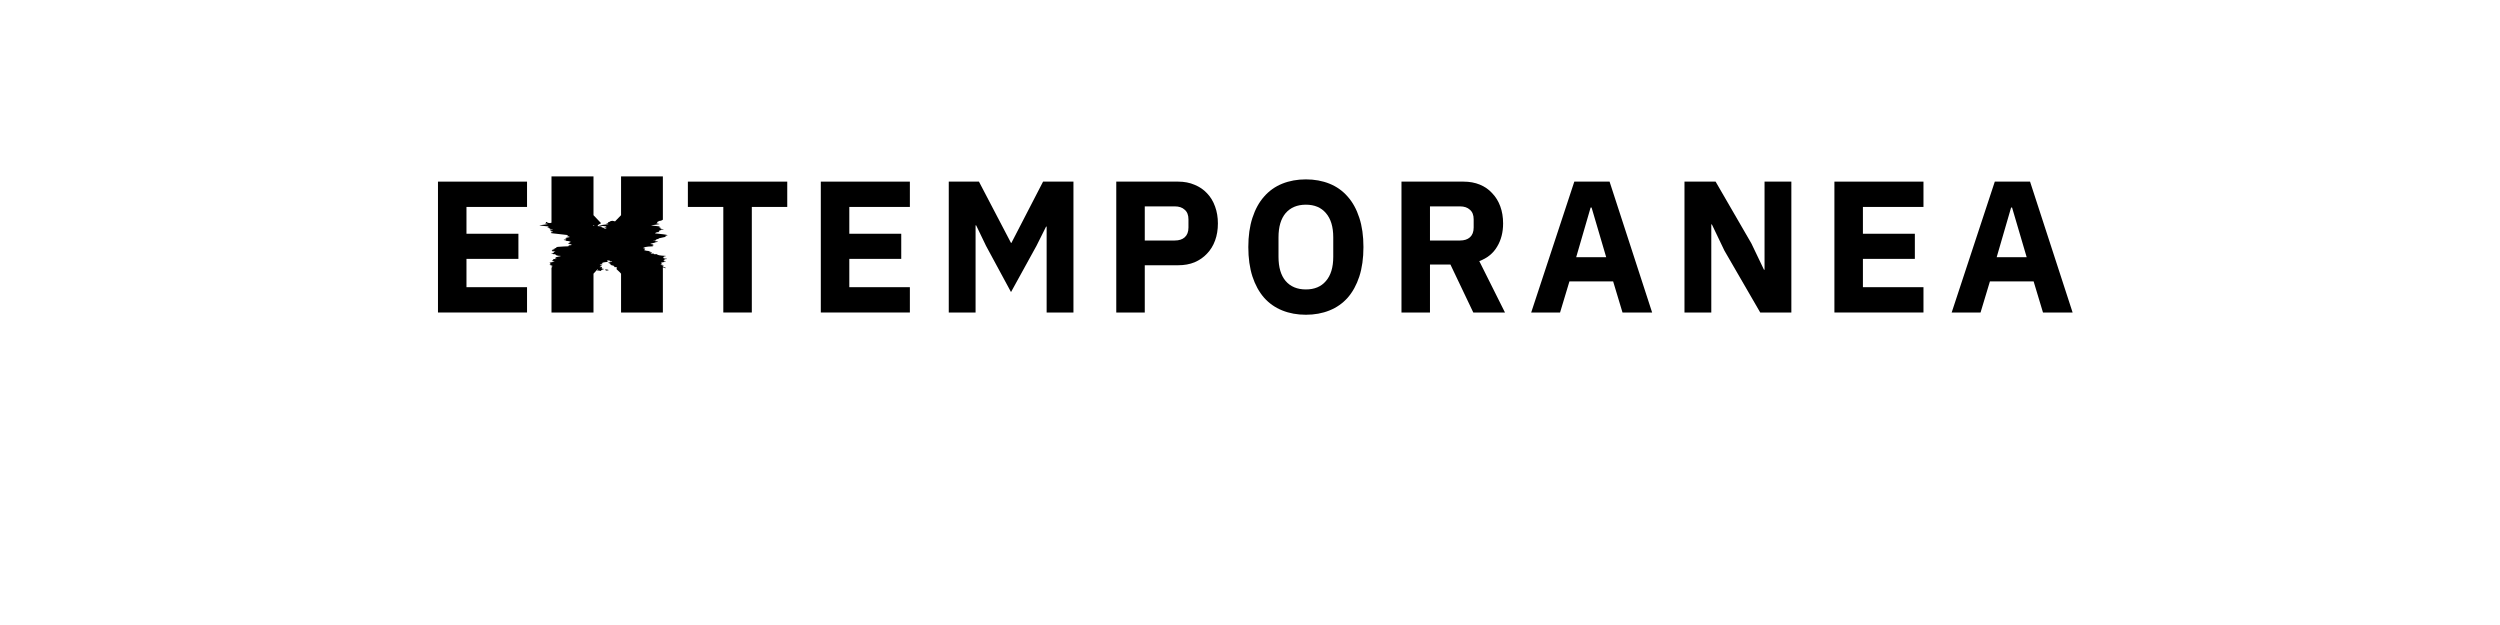 <?xml version="1.0" encoding="UTF-8" standalone="no"?>
<svg
   xmlns:dc="http://purl.org/dc/elements/1.1/"
   xmlns:cc="http://creativecommons.org/ns#"
   xmlns:rdf="http://www.w3.org/1999/02/22-rdf-syntax-ns#"
   xmlns:svg="http://www.w3.org/2000/svg"
   xmlns="http://www.w3.org/2000/svg"
   id="svg16"
   width="800px"
   version="1.1"
   height="200px">
  <defs
     id="defs4">
    <style
       id="style2"
       type="text/css"><![CDATA[    
     @font-face {font-family:IBM Plex Sans;
     src: url('/Users/francesco/Repos/write-logos/src/fonts/Fonts_E_TEMPORANEA/IBMPlexSans-Bold.ttf');}
     @font-face {font-family:Deadlist;
     src: url('/Users/francesco/Repos/write-logos/src/fonts/Fonts_X/Deadlist.ttf');}
     ]]></style>
  </defs>
  <g
     id="g14"
     style="font-size:60px">
    <g
       style="text-anchor:middle"
       id="text12"
       aria-label="EXTEMPORANEA">
      <path
         id="path22"
         style="font-family:'IBM Plex Sans';letter-spacing:0.075em"
         d="M 140.151,100 V 58.12 h 28.5 v 8.1 h -19.38 v 8.58 h 16.62 v 8.04 h -16.62 v 9.06 h 19.38 v 8.1 z" />
      <path
         id="path24"
         style="font-family:Deadlist;letter-spacing:0.05em"
         d="m 176.477,56.44 h 13.44 v 12.42 l 2.4,2.52 v 0.06 q -0.96,0.48 -0.96,0.66 l -0.18,0.24 q 0.18,0 1.32,0.12 l -0.06,0.18 h 0.42 v 0.06 l -0.36,0.12 v 0.06 h 0.66 q 0,0.24 0.78,0.36 h 0.12 v -0.06 q -0.48,-0.3 -0.66,-0.3 v -0.06 q 0.48,-0.12 0.72,-0.12 v -0.06 h -0.18 l 0.12,-0.18 q -1.26,-0.12 -2.34,-0.3 V 72.1 q 0.24,0 2.94,-0.36 v -0.12 q -0.3,0 -0.6,-0.06 v -0.12 q 0.6,0 0.6,-0.36 0.72,-0.12 0.72,-0.36 h 0.18 q 0.3,0 0.48,-0.06 l 0.78,0.18 1.92,-1.98 V 56.44 h 13.38 V 70.3 q -0.54,0.42 -1.44,0.42 l 0.12,0.18 q -0.36,0 -0.54,0.18 l 0.18,0.36 h -0.36 v 0.12 q 0.42,0.06 0.9,0.06 v 0.12 l -2.52,0.36 v 0.06 l 2.7,0.3 v 0.06 h -0.18 v 0.12 h 0.36 v 0.06 q -0.12,0 -0.54,0.12 v 0.06 h 0.54 l -0.12,0.18 0.48,0.12 v 0.06 h -0.18 v 0.12 q 0.42,0 0.78,0.06 v 0.12 q -0.84,0 -1.14,0.24 -0.36,0 -0.36,0.36 h 0.18 v 0.12 q -1.08,0 -1.38,0.42 3.24,0.3 3.96,0.54 v 0.12 q -0.24,0 -0.78,0.18 v 0.06 l 0.36,0.12 v 0.06 l -2.46,0.54 v 0.12 h 0.18 v 0.06 q -0.9,0 -0.9,0.18 0.12,0 0.12,0.12 h -0.36 l 0.06,0.18 h -0.72 v 0.06 q 0.42,0 1.44,0.18 v 0.12 l -0.9,0.06 v 0.12 h 0.48 v 0.06 q -0.36,0 -1.62,0.36 -0.3,0 -0.3,0.18 0.66,0 1.02,0.3 v 0.06 l -0.36,0.12 v 0.18 h 0.18 v 0.06 q -1.62,0 -3.06,0.36 v 0.12 h 0.36 v 0.06 l -0.48,0.12 v 0.06 h 0.66 l -0.18,0.3 q 0.06,0 0.06,0.06 h -0.18 v 0.18 q 0.48,0.18 1.98,0.3 0,0.18 -0.54,0.18 v 0.06 l 1.02,0.18 q 0,0.18 -0.36,0.18 v 0.12 l 0.6,0.06 h 0.36 v 0.18 h 1.02 q 0,0.42 2.76,0.54 V 82 q -0.6,0 -0.9,0.42 h 0.3 l -0.12,0.18 q 0.18,0.12 1.08,0.18 v 0.12 q -0.78,0 -0.78,0.18 0.06,0 0.06,0.06 -0.12,0.12 -0.42,0.12 v 0.06 q 0.36,0 0.36,0.18 -0.12,0 -0.12,0.12 l 0.54,0.06 v 0.12 q -0.36,0 -1.44,0.24 v 0.18 h 0.18 l -0.06,0.18 v 0.12 h 0.36 v 0.06 q -0.3,0 -0.66,0.12 v 0.06 q 0.18,0 1.02,0.3 0,0.18 -0.36,0.18 v 0.06 h 0.18 v 0.12 h -0.18 v 0.06 q 0.96,0 0.96,0.3 v 0.06 l -0.9,-0.24 V 100 h -13.38 V 87.58 q 0,-0.12 -1.44,-1.44 l 0.06,-0.48 v -0.18 h -0.72 q 0,-0.18 -0.24,-0.18 v -0.06 h 0.24 q 0,-0.18 -1.32,-0.48 v -0.18 h 0.24 v -0.06 q -0.18,0 -0.6,-0.3 -0.18,-0.06 -0.3,-0.06 v -0.12 q 0.84,-0.24 1.2,-0.24 v -0.12 q -0.24,0 -0.72,-0.06 l 0.06,-0.18 -0.9,-0.18 0.12,0.18 v 0.06 h -0.18 q 0,0.18 0.36,0.18 v 0.12 q -1.86,0.12 -1.92,0.42 0.12,0 0.12,0.12 -0.3,0 -0.3,0.18 h 0.3 v 0.06 q -0.36,0 -0.84,0.12 v 0.06 q 0.66,0.18 0.66,0.36 l -0.54,0.12 0.06,0.18 h -0.24 v 0.06 h 0.72 q 0,0.24 0.06,0.36 h -0.18 v 0.12 q 0.36,0.06 0.66,0.06 v 0.18 q -0.48,0 -1.02,0.54 -0.3,-0.18 -0.78,-0.18 -0.18,0.12 -0.3,0.12 l 0.3,-0.54 h -0.12 l -1.32,1.44 V 100 h -13.44 V 85.6 h 0.18 v -0.12 h -0.18 l 0.12,-0.18 h -0.18 v -0.06 h 0.36 v -0.18 q -0.9,-0.3 -0.9,-0.3 0,-0.18 0.42,-0.18 v -0.06 h -0.24 l 0.06,-0.18 v -0.12 q -0.24,0 -0.24,-0.18 1.14,-0.24 1.5,-0.24 v -0.12 l -0.54,-0.06 V 83.5 h 0.18 v -0.06 l -0.42,-0.12 v -0.06 l 0.54,-0.12 v -0.06 h -0.18 q 0,-0.18 0.18,-0.18 h 0.9 v -0.12 l -0.48,-0.06 q 0,-0.18 0.3,-0.18 l -0.12,-0.18 q 1.38,-0.36 1.62,-0.36 v -0.12 q -1.5,0 -1.68,-0.54 h -0.66 q 0,-0.24 -0.54,-0.24 v -0.12 q 0.3,0 0.84,-0.06 0,-0.3 -0.66,-0.3 v -0.06 q 0.66,0 1.02,-0.12 v -0.06 l -0.9,-0.12 h -0.18 v -0.18 q 0,-0.12 0.96,-0.42 v -0.12 h -0.36 v -0.06 l 0.84,-0.12 -0.12,-0.18 0.54,-0.18 q 2.46,-0.18 3.36,-0.18 h 0.06 q 0,-0.36 0.72,-0.36 h 0.18 q 0,-0.06 0.12,-0.24 l -1.08,-0.18 v -0.12 q 0.18,0 0.54,-0.18 l -0.12,-0.18 h 0.36 V 77.5 h -0.54 v -0.12 h 0.48 V 77.2 h -0.12 q -1.44,-0.18 -1.86,-0.18 v -0.06 h 0.6 v -0.12 h -0.24 v -0.06 h 0.24 v -0.12 q -0.06,0 -0.72,-0.06 v -0.12 h 0.9 v -0.06 h -0.42 V 76.3 h 0.24 v -0.06 h -0.18 q 0,-0.18 1.26,-0.36 v -0.12 q -0.42,-0.18 -0.78,-0.18 v -0.06 h 0.18 V 75.4 h -0.3 v -0.06 h 0.36 v -0.12 l -5.28,-0.6 V 74.5 h 0.18 v -0.06 h -0.3 v -0.18 h 0.66 v -0.12 q -0.3,0 -0.72,-0.24 h -0.18 v -0.12 h 0.42 v -0.06 l -0.42,-0.12 v -0.06 h 0.78 v -0.12 q -0.12,0 -0.9,-0.06 v -0.12 h 0.18 v -0.06 q -0.72,-0.3 -0.96,-0.3 v -0.06 l 0.54,-0.12 v -0.06 q -0.3,0 -0.3,-0.18 -0.36,0 -2.7,-0.3 V 72.1 q 0.3,0 2.46,-0.36 h 0.06 v -0.12 q -0.3,0 -0.78,-0.06 v -0.12 h 0.36 v -0.06 l -0.18,-0.3 q 0,0 0.36,-0.06 0.18,0.36 1.08,0.36 l 0.42,-0.12 z m 13.26,15.66 v 0.06 q 0.06,0 0.24,0.12 h 0.18 v -0.12 q -0.18,0 -0.36,-0.06 z m 3.96,14.1 h 0.06 q 0.78,0.12 0.9,0.12 v 0.06 h -0.18 v 0.12 h 0.36 v 0.06 h -0.9 q -0.12,0 -0.24,-0.24 z" />
      <path
         id="path26"
         style="font-family:'IBM Plex Sans';letter-spacing:0.075em"
         d="M 240.58,66.22 V 100 h -9.12 V 66.22 h -11.34 v -8.1 h 31.8 v 8.1 z" />
      <path
         id="path28"
         style="font-family:'IBM Plex Sans';letter-spacing:0.075em"
         d="M 262.659,100 V 58.12 h 28.5 v 8.1 h -19.38 v 8.58 h 16.62 v 8.04 h -16.62 v 9.06 h 19.38 v 8.1 z" />
      <path
         id="path30"
         style="font-family:'IBM Plex Sans';letter-spacing:0.075em"
         d="m 334.924,72.52 h -0.18 l -3.06,6.12 -8.16,14.82 -7.98,-14.76 -3.18,-6.6 h -0.18 V 100 h -8.58 V 58.12 h 9.66 l 10.26,19.62 h 0.12 l 10.14,-19.62 h 9.72 V 100 h -8.58 z" />
      <path
         id="path32"
         style="font-family:'IBM Plex Sans';letter-spacing:0.075em"
         d="M 357.206,100 V 58.12 h 19.8 q 2.94,0 5.28,1.02 2.34,0.96 3.96,2.7 1.68,1.74 2.58,4.26 0.9,2.46 0.9,5.4 0,3 -0.9,5.46 -0.9,2.46 -2.58,4.2 -1.62,1.74 -3.96,2.76 -2.34,0.96 -5.28,0.96 h -10.68 V 100 Z m 9.12,-23.04 h 9.6 q 2.04,0 3.18,-1.02 1.2,-1.08 1.2,-3.12 v -2.64 q 0,-2.04 -1.2,-3.06 -1.14,-1.08 -3.18,-1.08 h -9.6 z" />
      <path
         id="path34"
         style="font-family:'IBM Plex Sans';letter-spacing:0.075em"
         d="m 417.881,100.72 q -4.14,0 -7.56,-1.38 -3.42,-1.38 -5.82,-4.08 -2.4,-2.76 -3.72,-6.78 -1.32,-4.08 -1.32,-9.42 0,-5.34 1.32,-9.36 1.32,-4.08 3.72,-6.78 2.4,-2.76 5.82,-4.14 3.42,-1.38 7.56,-1.38 4.14,0 7.56,1.38 3.42,1.38 5.82,4.14 2.4,2.7 3.72,6.78 1.32,4.02 1.32,9.36 0,5.34 -1.32,9.42 -1.32,4.02 -3.72,6.78 -2.4,2.7 -5.82,4.08 -3.42,1.38 -7.56,1.38 z m 0,-8.1 q 4.14,0 6.42,-2.7 2.34,-2.7 2.34,-7.74 v -6.24 q 0,-5.04 -2.34,-7.74 -2.28,-2.7 -6.42,-2.7 -4.14,0 -6.48,2.7 -2.28,2.7 -2.28,7.74 v 6.24 q 0,5.04 2.28,7.74 2.34,2.7 6.48,2.7 z" />
      <path
         id="path36"
         style="font-family:'IBM Plex Sans';letter-spacing:0.075em"
         d="m 457.592,100 h -9.12 V 58.12 h 19.86 q 2.88,0 5.22,0.96 2.34,0.96 3.96,2.76 1.68,1.74 2.58,4.2 0.9,2.46 0.9,5.46 0,4.26 -1.92,7.44 -1.86,3.18 -5.7,4.62 l 8.22,16.44 h -10.14 l -7.32,-15.36 h -6.54 z m 9.6,-23.04 q 2.04,0 3.18,-1.02 1.2,-1.08 1.2,-3.12 v -2.64 q 0,-2.04 -1.2,-3.06 -1.14,-1.08 -3.18,-1.08 h -9.6 v 10.92 z" />
      <path
         id="path38"
         style="font-family:'IBM Plex Sans';letter-spacing:0.075em"
         d="m 519.201,100 -3,-9.96 h -13.98 l -3,9.96 h -9.24 l 13.8,-41.88 h 11.28 l 13.62,41.88 z m -9.9,-33.6 h -0.3 l -4.62,15.9 h 9.6 z" />
      <path
         id="path40"
         style="font-family:'IBM Plex Sans';letter-spacing:0.075em"
         d="m 551.814,80.2 -4.02,-8.4 h -0.18 V 100 h -8.58 V 58.12 h 9.96 l 11.46,19.8 4.02,8.4 h 0.18 v -28.2 h 8.58 V 100 h -9.96 z" />
      <path
         id="path42"
         style="font-family:'IBM Plex Sans';letter-spacing:0.075em"
         d="M 587.011,100 V 58.12 h 28.5 v 8.1 h -19.38 v 8.58 h 16.62 v 8.04 h -16.62 v 9.06 h 19.38 v 8.1 z" />
      <path
         id="path44"
         style="font-family:'IBM Plex Sans';letter-spacing:0.075em"
         d="m 653.756,100 -3,-9.96 h -13.98 l -3,9.96 h -9.24 l 13.8,-41.88 h 11.28 l 13.62,41.88 z m -9.9,-33.6 h -0.3 l -4.62,15.9 h 9.6 z" />
    </g>
  </g>
</svg>
